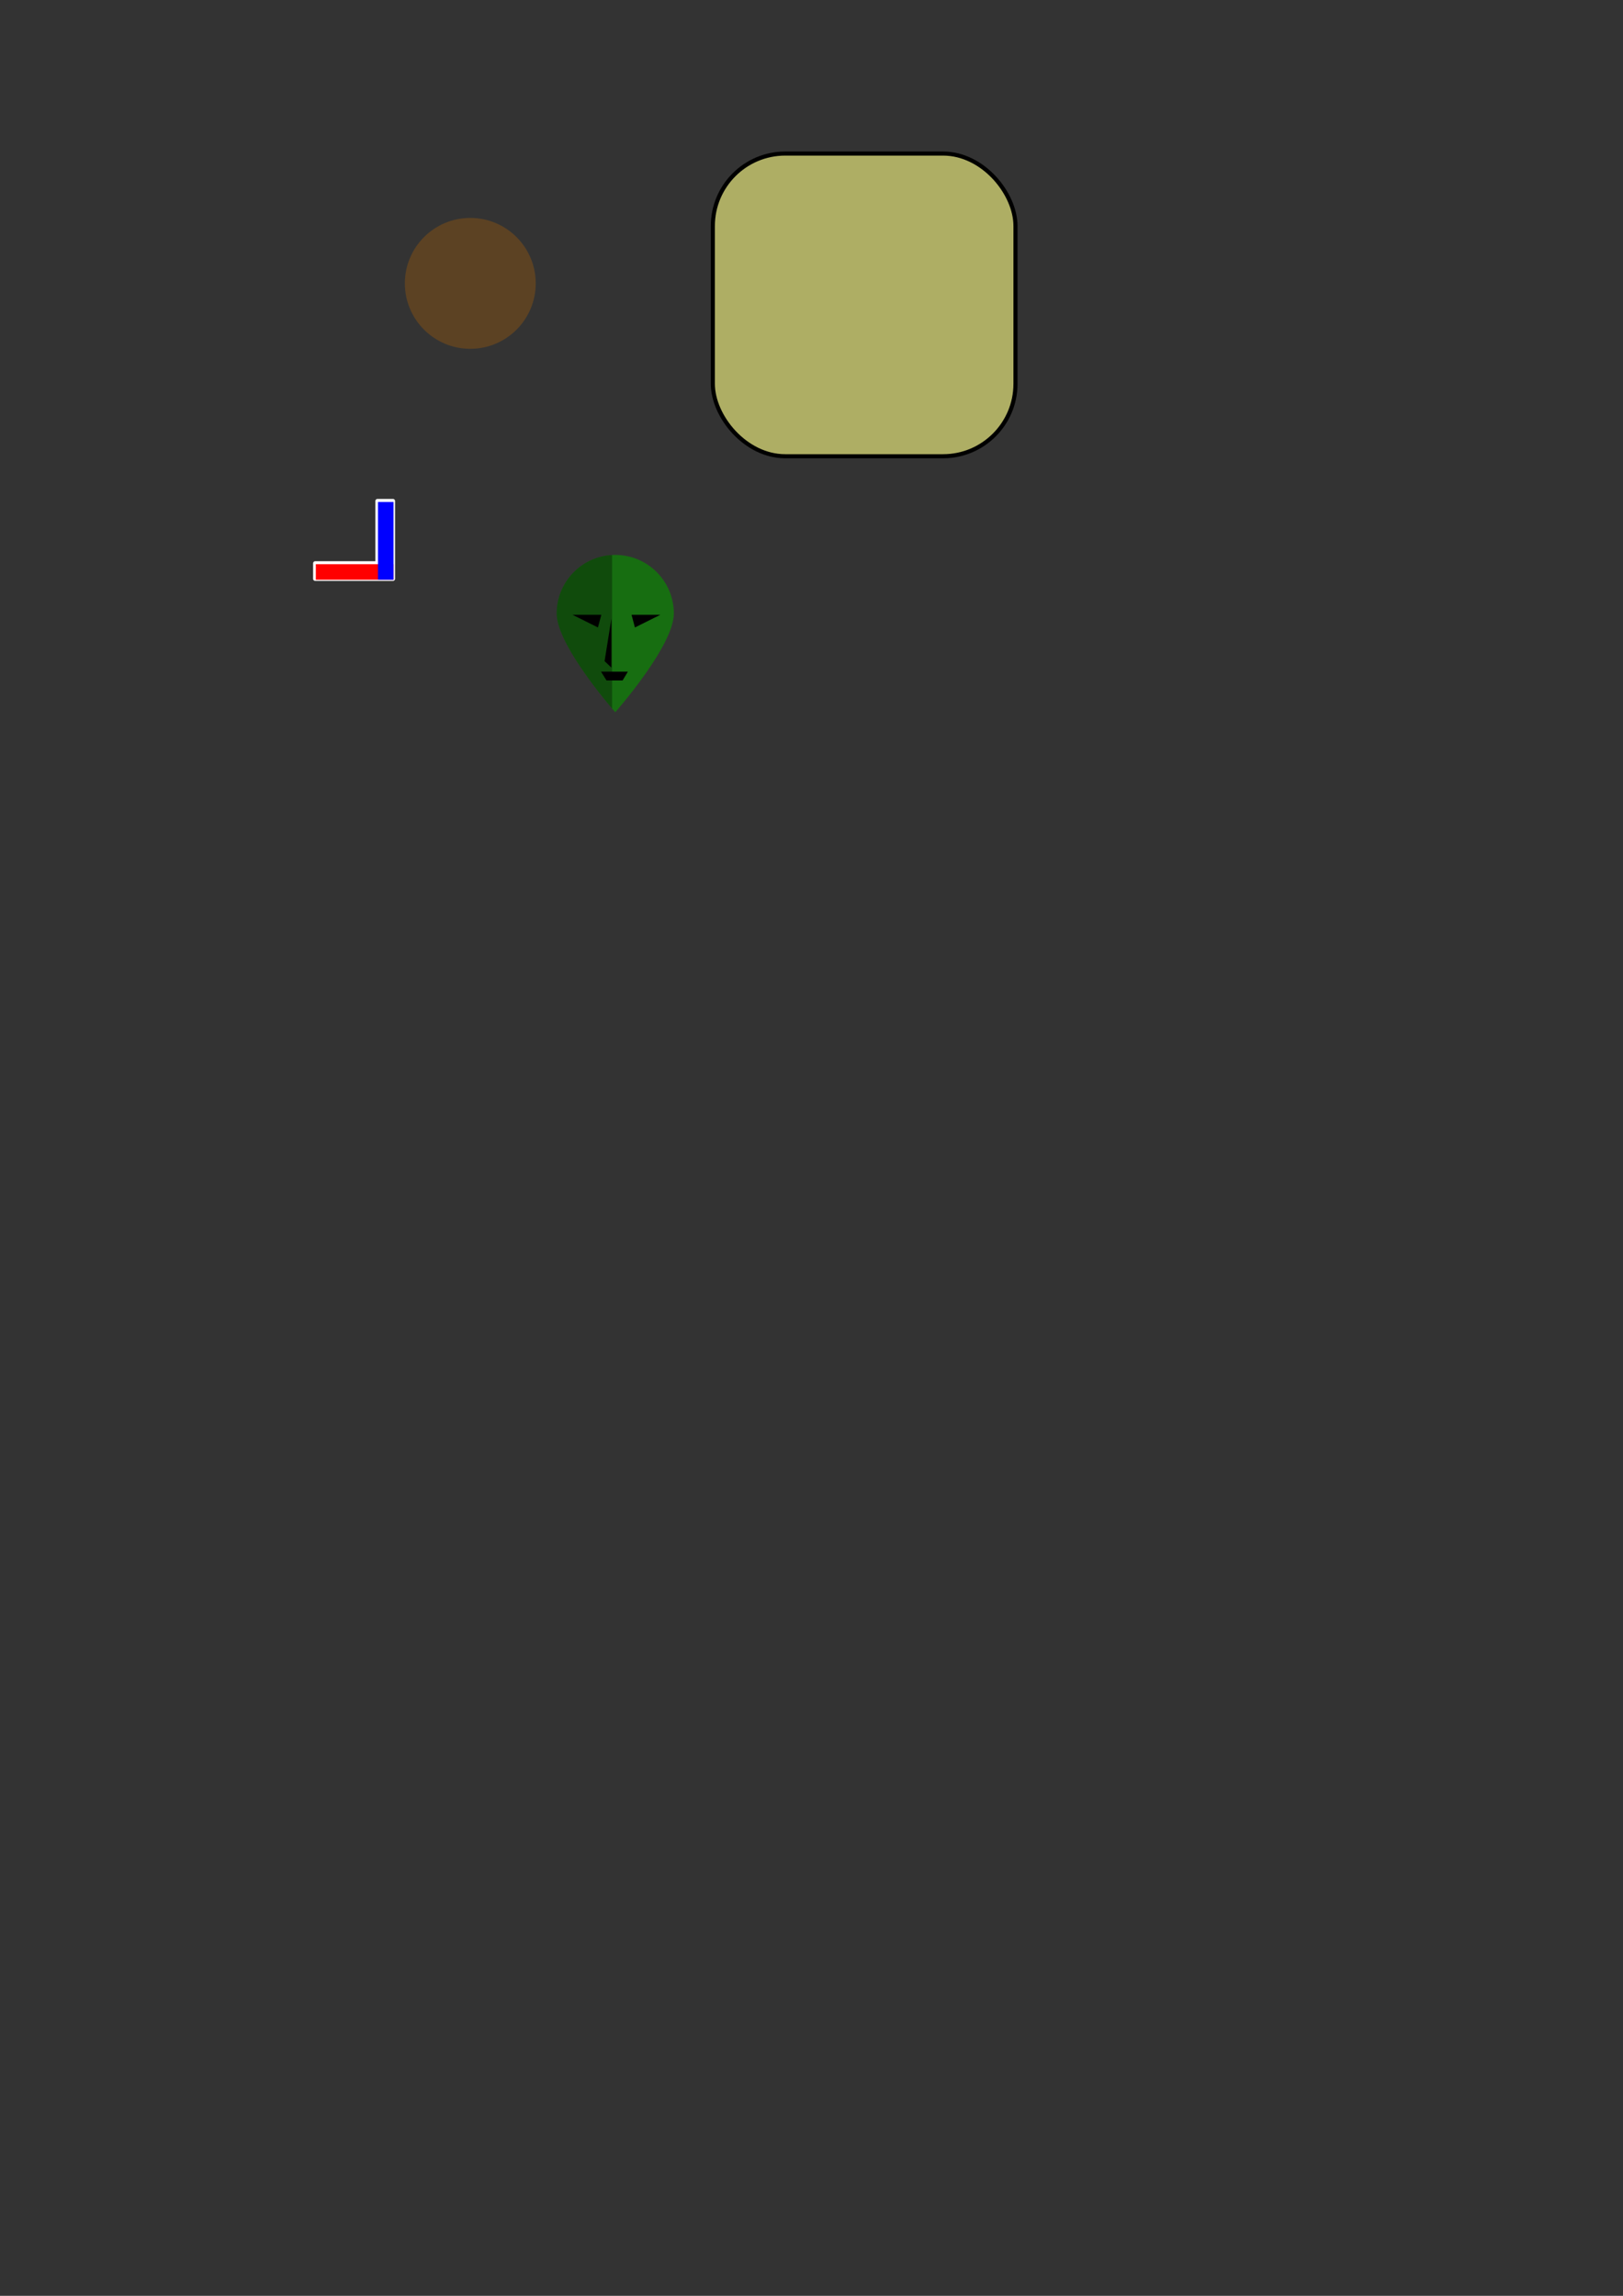 <?xml version="1.0" encoding="UTF-8" standalone="no"?>
<!-- Created with Inkscape (http://www.inkscape.org/) -->

<svg
   xmlns:dc="http://purl.org/dc/elements/1.1/"
   xmlns:cc="http://creativecommons.org/ns#"
   xmlns:rdf="http://www.w3.org/1999/02/22-rdf-syntax-ns#"
   xmlns:svg="http://www.w3.org/2000/svg"
   xmlns="http://www.w3.org/2000/svg"
   xmlns:sodipodi="http://sodipodi.sourceforge.net/DTD/sodipodi-0.dtd"
   xmlns:inkscape="http://www.inkscape.org/namespaces/inkscape"
   width="210mm"
   height="297mm"
   viewBox="0 0 210 297"
   version="1.1"
   id="svg8"
   inkscape:version="0.92.1 r15371"
   sodipodi:docname="minimap.svg">
  <rect x="0" y="0" width="210" height="297" fill="#333333" stroke="none"/>
  <defs
     id="defs2" />
  <sodipodi:namedview
     id="base"
     pagecolor="#ffffff"
     bordercolor="#666666"
     borderopacity="1.0"
     inkscape:pageopacity="0.0"
     inkscape:pageshadow="2"
     inkscape:zoom="2"
     inkscape:cx="224.67429"
     inkscape:cy="767.80844"
     inkscape:document-units="mm"
     inkscape:current-layer="layer1"
     showgrid="false"
     inkscape:window-width="1366"
     inkscape:window-height="715"
     inkscape:window-x="-8"
     inkscape:window-y="-8"
     inkscape:window-maximized="1" />
  <g
     inkscape:label="Layer 1"
     inkscape:groupmode="layer"
     id="layer1">
    <circle
       style="opacity:1;fill:#5c4223;fill-opacity:1;stroke:none;stroke-width:1.323;stroke-linecap:round;stroke-linejoin:round;stroke-miterlimit:4;stroke-dasharray:none;stroke-dashoffset:0;stroke-opacity:1;paint-order:markers fill stroke"
       id="path4485"
       cx="60.851"
       cy="36.659"
       r="8.467"
       inkscape:export-filename="C:\Users\VG\Transmission\Assets\Cartography\sprites\mininode.png"
       inkscape:export-xdpi="96"
       inkscape:export-ydpi="96" />
    <g
       id="g4499"
       transform="matrix(-1.086,0,0,-1.086,95.314,146.405)"
       style="stroke-width:0.921"
       inkscape:export-filename="C:\Users\VG\Transmission\Assets\Cartography\gizmos\bottomright bounding box.png"
       inkscape:export-xdpi="96"
       inkscape:export-ydpi="96">
      <path
         id="rect4491"
         transform="scale(0.265)"
         d="m 154.5,248.52 v 7 28 h 7 v -28 h 28 v -7 h -28 z"
         style="opacity:1;fill:#ff0000;fill-opacity:1;stroke:#ffffff;stroke-width:1.842;stroke-linecap:round;stroke-linejoin:round;stroke-miterlimit:4;stroke-dasharray:none;stroke-dashoffset:0;stroke-opacity:1;paint-order:markers fill stroke"
         inkscape:connector-curvature="0" />
      <rect
         y="65.754"
         x="40.878"
         height="1.852"
         width="9.26"
         id="rect4487"
         style="opacity:1;fill:#ff0000;fill-opacity:1;stroke:none;stroke-width:1.218;stroke-linecap:round;stroke-linejoin:round;stroke-miterlimit:4;stroke-dasharray:none;stroke-dashoffset:0;stroke-opacity:1;paint-order:markers fill stroke" />
      <rect
         inkscape:transform-center-y="4.6235619"
         transform="rotate(90)"
         style="opacity:1;fill:#0000ff;fill-opacity:1;stroke:none;stroke-width:1.218;stroke-linecap:round;stroke-linejoin:round;stroke-miterlimit:4;stroke-dasharray:none;stroke-dashoffset:0;stroke-opacity:1;paint-order:markers fill stroke"
         id="rect4489"
         width="9.26"
         height="1.852"
         x="65.754"
         y="-42.73" />
    </g>
    <rect
       style="opacity:1;fill:#aeae64;fill-opacity:1;stroke:#000000;stroke-width:0.529;stroke-linecap:round;stroke-linejoin:round;stroke-miterlimit:4;stroke-dasharray:none;stroke-dashoffset:0;stroke-opacity:1;paint-order:markers fill stroke"
       id="rect4501"
       width="39.158"
       height="39.158"
       x="92.235"
       y="19.865"
       rx="9.368"
       ry="9.368"
       inkscape:export-filename="C:\Users\VG\Transmission\Assets\Cartography\sprites\minimap.png"
       inkscape:export-xdpi="96"
       inkscape:export-ydpi="96" />
    <path
       style="opacity:1;fill:#176e11;fill-opacity:1;stroke:none;stroke-width:1.323;stroke-linecap:round;stroke-linejoin:round;stroke-miterlimit:4;stroke-dasharray:none;stroke-dashoffset:0;stroke-opacity:1;paint-order:markers fill stroke"
       d="m 87.189,79.367 c 0,4.186 -7.58,12.772 -7.58,12.772 0,0 -7.58,-8.586 -7.58,-12.772 0,-4.186 3.394,-7.58 7.58,-7.58 4.186,0 7.58,3.394 7.58,7.58 z"
       id="circle4503"
       inkscape:connector-curvature="0"
       sodipodi:nodetypes="scsss"
       inkscape:export-filename="C:\Users\VG\Transmission\Assets\Cartography\sprites\explorer.png"
       inkscape:export-xdpi="96"
       inkscape:export-ydpi="96" />
    <path
       style="opacity:1;fill:#000000;fill-opacity:1;stroke:none;stroke-width:0.529;stroke-linecap:round;stroke-linejoin:round;stroke-miterlimit:4;stroke-dasharray:none;stroke-dashoffset:0;stroke-opacity:1;paint-order:markers fill stroke"
       d="m 74.075,79.532 h 3.731 l -0.439,1.64 z"
       id="path4506"
       inkscape:connector-curvature="0"
       sodipodi:nodetypes="cccc"
       inkscape:export-filename="C:\Users\VG\Transmission\Assets\Cartography\sprites\explorer.png"
       inkscape:export-xdpi="96"
       inkscape:export-ydpi="96" />
    <path
       sodipodi:nodetypes="cccc"
       inkscape:connector-curvature="0"
       id="path4508"
       d="m 85.445,79.532 h -3.731 l 0.439,1.64 z"
       style="opacity:1;fill:#000000;fill-opacity:1;stroke:none;stroke-width:0.529;stroke-linecap:round;stroke-linejoin:round;stroke-miterlimit:4;stroke-dasharray:none;stroke-dashoffset:0;stroke-opacity:1;paint-order:markers fill stroke"
       inkscape:export-filename="C:\Users\VG\Transmission\Assets\Cartography\sprites\explorer.png"
       inkscape:export-xdpi="96"
       inkscape:export-ydpi="96" />
    <path
       style="opacity:1;fill:#000000;fill-opacity:1;stroke:none;stroke-width:0.529;stroke-linecap:round;stroke-linejoin:round;stroke-miterlimit:4;stroke-dasharray:none;stroke-dashoffset:0;stroke-opacity:1;paint-order:markers fill stroke"
       d="m 79.106,80.043 -0.879,5.485 0.879,0.837 z"
       id="path4510"
       inkscape:connector-curvature="0"
       sodipodi:nodetypes="cccc"
       inkscape:export-filename="C:\Users\VG\Transmission\Assets\Cartography\sprites\explorer.png"
       inkscape:export-xdpi="96"
       inkscape:export-ydpi="96" />
    <path
       style="opacity:1;fill:#000000;fill-opacity:1;stroke:none;stroke-width:0.529;stroke-linecap:round;stroke-linejoin:round;stroke-miterlimit:4;stroke-dasharray:none;stroke-dashoffset:0;stroke-opacity:1;paint-order:markers fill stroke"
       d="m 77.766,86.89 h 3.475 l -0.681,1.136 H 78.478 Z"
       id="path4512"
       inkscape:connector-curvature="0"
       sodipodi:nodetypes="ccccc"
       inkscape:export-filename="C:\Users\VG\Transmission\Assets\Cartography\sprites\explorer.png"
       inkscape:export-xdpi="96"
       inkscape:export-ydpi="96" />
    <path
       style="opacity:1;fill:#000000;fill-opacity:0.317;stroke:none;stroke-width:0.529;stroke-linecap:round;stroke-linejoin:round;stroke-miterlimit:4;stroke-dasharray:none;stroke-dashoffset:0;stroke-opacity:1;paint-order:markers fill stroke"
       d="m 79.198,71.798 c -3.995,0.214 -7.169,3.521 -7.169,7.569 0,3.611 5.618,10.468 7.169,12.292 z"
       id="rect4514"
       inkscape:connector-curvature="0"
       inkscape:export-filename="C:\Users\VG\Transmission\Assets\Cartography\sprites\explorer.png"
       inkscape:export-xdpi="96"
       inkscape:export-ydpi="96" />
  </g>
</svg>

